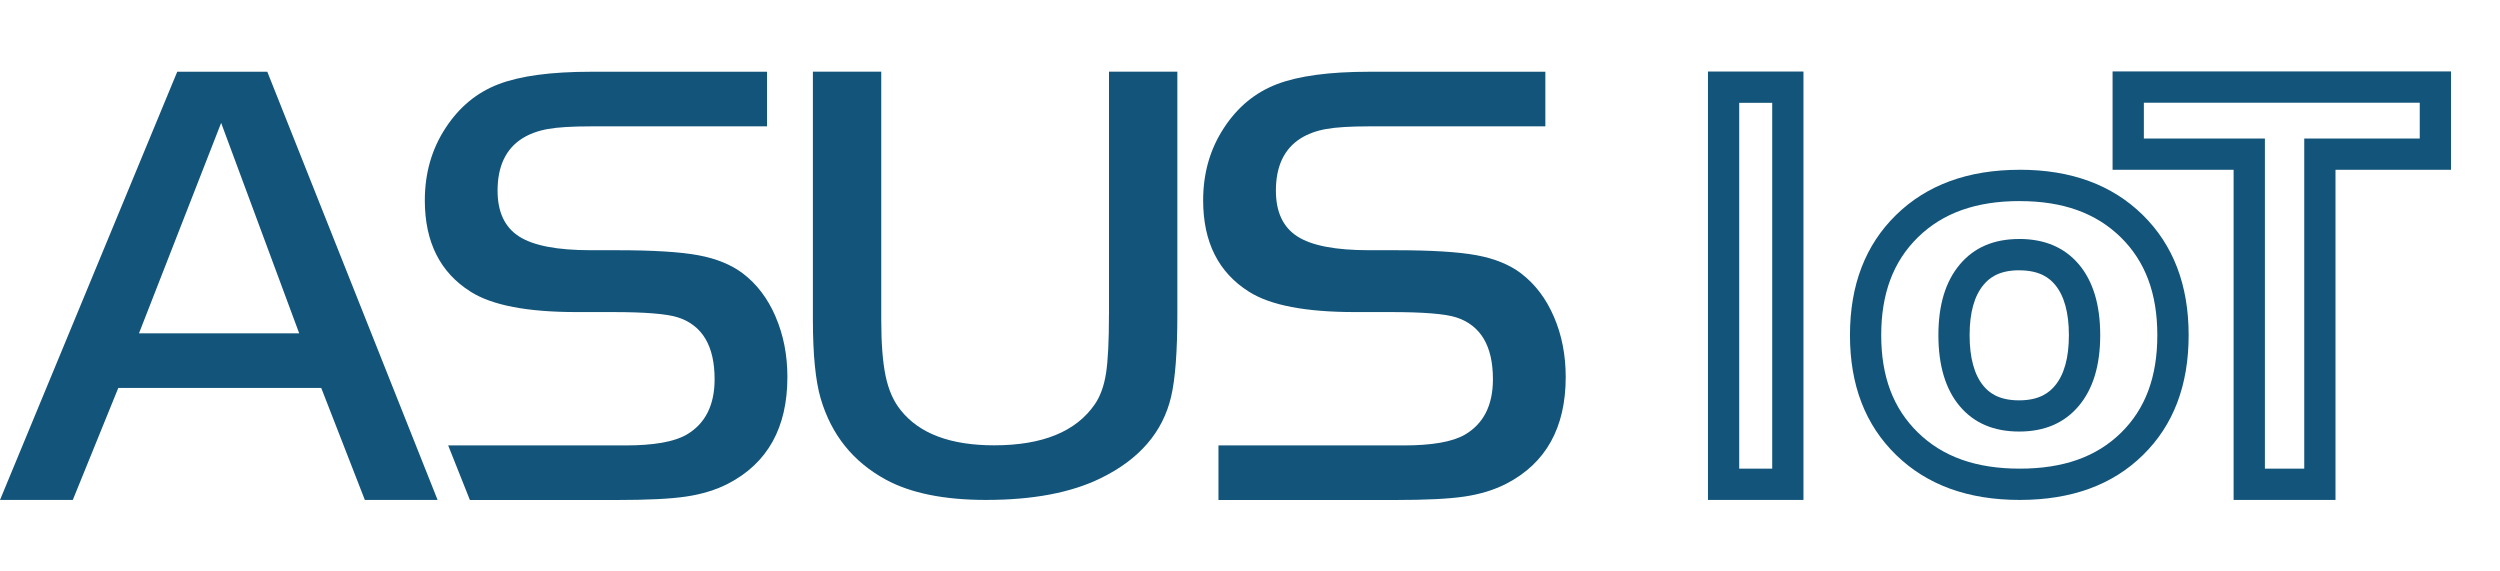<?xml version="1.0" ?>
<svg xmlns="http://www.w3.org/2000/svg" viewBox="0 0 70 16" fill="none">
	<path d="M4.963 2.008L0 13.999H2.038L3.312 10.863H8.995L10.216 13.999H12.253L7.484 2.008H4.964H4.963ZM3.891 9.334L6.192 3.441L8.378 9.334H3.89H3.891Z" fill="#13547a"/>
	<path d="M31.051 8.797C31.051 9.553 31.023 10.106 30.968 10.458C30.912 10.809 30.808 11.096 30.656 11.318C30.13 12.085 29.19 12.469 27.837 12.469C26.613 12.469 25.74 12.141 25.22 11.485C25.02 11.239 24.88 10.921 24.798 10.532C24.716 10.144 24.675 9.615 24.675 8.947V2.006H22.761V8.947C22.761 9.925 22.834 10.663 22.98 11.161C23.279 12.174 23.885 12.929 24.798 13.427C25.495 13.807 26.431 13.998 27.609 13.998C28.921 13.998 29.989 13.796 30.815 13.392C31.898 12.865 32.557 12.104 32.791 11.108C32.908 10.611 32.966 9.84 32.966 8.797V2.006H31.052V8.797H31.051Z" fill="#13547a"/>
	<path d="M42.593 7.656C42.265 7.409 41.849 7.24 41.346 7.147C40.843 7.053 40.078 7.006 39.053 7.006H38.333C37.395 7.006 36.727 6.878 36.326 6.62C35.925 6.362 35.725 5.935 35.725 5.338C35.725 4.658 35.954 4.173 36.41 3.88C36.614 3.751 36.856 3.661 37.135 3.612C37.413 3.562 37.812 3.538 38.334 3.538H43.27V2.009H38.334C37.221 2.009 36.362 2.125 35.756 2.356C35.151 2.587 34.657 2.992 34.276 3.573C33.884 4.165 33.688 4.843 33.688 5.611C33.688 6.776 34.115 7.629 34.97 8.167C35.567 8.548 36.556 8.738 37.938 8.738H38.94C39.859 8.738 40.471 8.788 40.775 8.887C41.46 9.11 41.802 9.687 41.802 10.618C41.802 11.35 41.538 11.868 41.012 12.173C40.666 12.372 40.096 12.472 39.3 12.472H34.117V14H39.053C39.919 14 40.571 13.969 41.007 13.903C41.444 13.839 41.834 13.719 42.179 13.543C43.286 12.969 43.84 11.974 43.84 10.557C43.84 9.942 43.73 9.38 43.51 8.87C43.291 8.361 42.985 7.957 42.593 7.658V7.656Z" fill="#13547a"/>
	<path d="M21.717 8.867C21.498 8.358 21.192 7.954 20.8 7.656C20.472 7.409 20.056 7.24 19.553 7.147C19.05 7.053 18.285 7.006 17.26 7.006H16.54C15.602 7.006 14.934 6.878 14.533 6.62C14.132 6.362 13.932 5.935 13.932 5.338C13.932 4.658 14.161 4.173 14.617 3.88C14.821 3.751 15.063 3.661 15.342 3.612C15.62 3.562 16.019 3.538 16.541 3.538H21.477V2.009H16.541C15.428 2.009 14.569 2.125 13.963 2.356C13.357 2.587 12.864 2.992 12.483 3.573C12.091 4.165 11.895 4.843 11.895 5.611C11.895 6.776 12.322 7.629 13.177 8.167C13.774 8.548 14.763 8.738 16.145 8.738H17.147C18.066 8.738 18.678 8.788 18.982 8.887C19.667 9.11 20.009 9.687 20.009 10.618C20.009 11.35 19.745 11.868 19.219 12.173C18.873 12.372 18.303 12.472 17.506 12.472H12.549L13.157 14H17.26C18.126 14 18.778 13.969 19.214 13.903C19.651 13.839 20.041 13.719 20.386 13.543C21.493 12.969 22.047 11.974 22.047 10.557C22.047 9.942 21.937 9.38 21.717 8.87V8.867Z" fill="#13547a"/>
	<path d="M56.536 7.569C57.13 7.569 57.392 7.797 57.537 7.968C57.797 8.276 57.929 8.753 57.929 9.386C57.929 10.019 57.796 10.497 57.532 10.807C57.385 10.979 57.122 11.21 56.535 11.21C55.948 11.21 55.685 10.982 55.541 10.81C55.281 10.5 55.149 10.02 55.149 9.385C55.149 8.75 55.282 8.28 55.544 7.97C55.689 7.798 55.95 7.568 56.535 7.568M56.535 6.692C55.829 6.692 55.274 6.929 54.875 7.405C54.474 7.88 54.275 8.539 54.275 9.384C54.275 10.228 54.473 10.897 54.871 11.371C55.27 11.846 55.824 12.083 56.536 12.083C57.248 12.083 57.798 11.846 58.201 11.371C58.604 10.896 58.806 10.233 58.806 9.384C58.806 8.534 58.606 7.872 58.206 7.4C57.805 6.928 57.249 6.691 56.537 6.691L56.535 6.692Z" fill="#13547a"/>
	<path d="M49.622 2.879V13.122H48.698V2.879H49.622ZM50.497 2.003H47.823V13.998H50.497V2.003Z" fill="#13547a"/>
	<path d="M56.553 5.631C57.761 5.631 58.685 5.963 59.38 6.643C60.07 7.32 60.405 8.217 60.405 9.385C60.405 10.552 60.072 11.447 59.388 12.118C58.699 12.794 57.771 13.122 56.553 13.122C55.334 13.122 54.4 12.792 53.702 12.111C53.011 11.437 52.674 10.545 52.674 9.384C52.674 8.222 53.011 7.319 53.703 6.643C54.401 5.961 55.333 5.63 56.553 5.63M56.553 4.754C55.106 4.754 53.953 5.176 53.091 6.018C52.23 6.859 51.799 7.982 51.799 9.385C51.799 10.787 52.23 11.9 53.091 12.739C53.953 13.579 55.106 13.998 56.553 13.998C57.999 13.998 59.149 13.58 60.002 12.742C60.856 11.907 61.282 10.787 61.282 9.384C61.282 7.98 60.852 6.859 59.994 6.016C59.136 5.175 57.988 4.753 56.554 4.753L56.553 4.754Z" fill="#13547a"/>
	<path d="M67.753 2.876V3.879H64.519V13.122H63.417V3.879H60.028V2.876H67.753ZM68.628 2H59.152V4.754H62.541V13.998H65.394V4.754H68.628V2Z" fill="#13547a"/>
</svg>